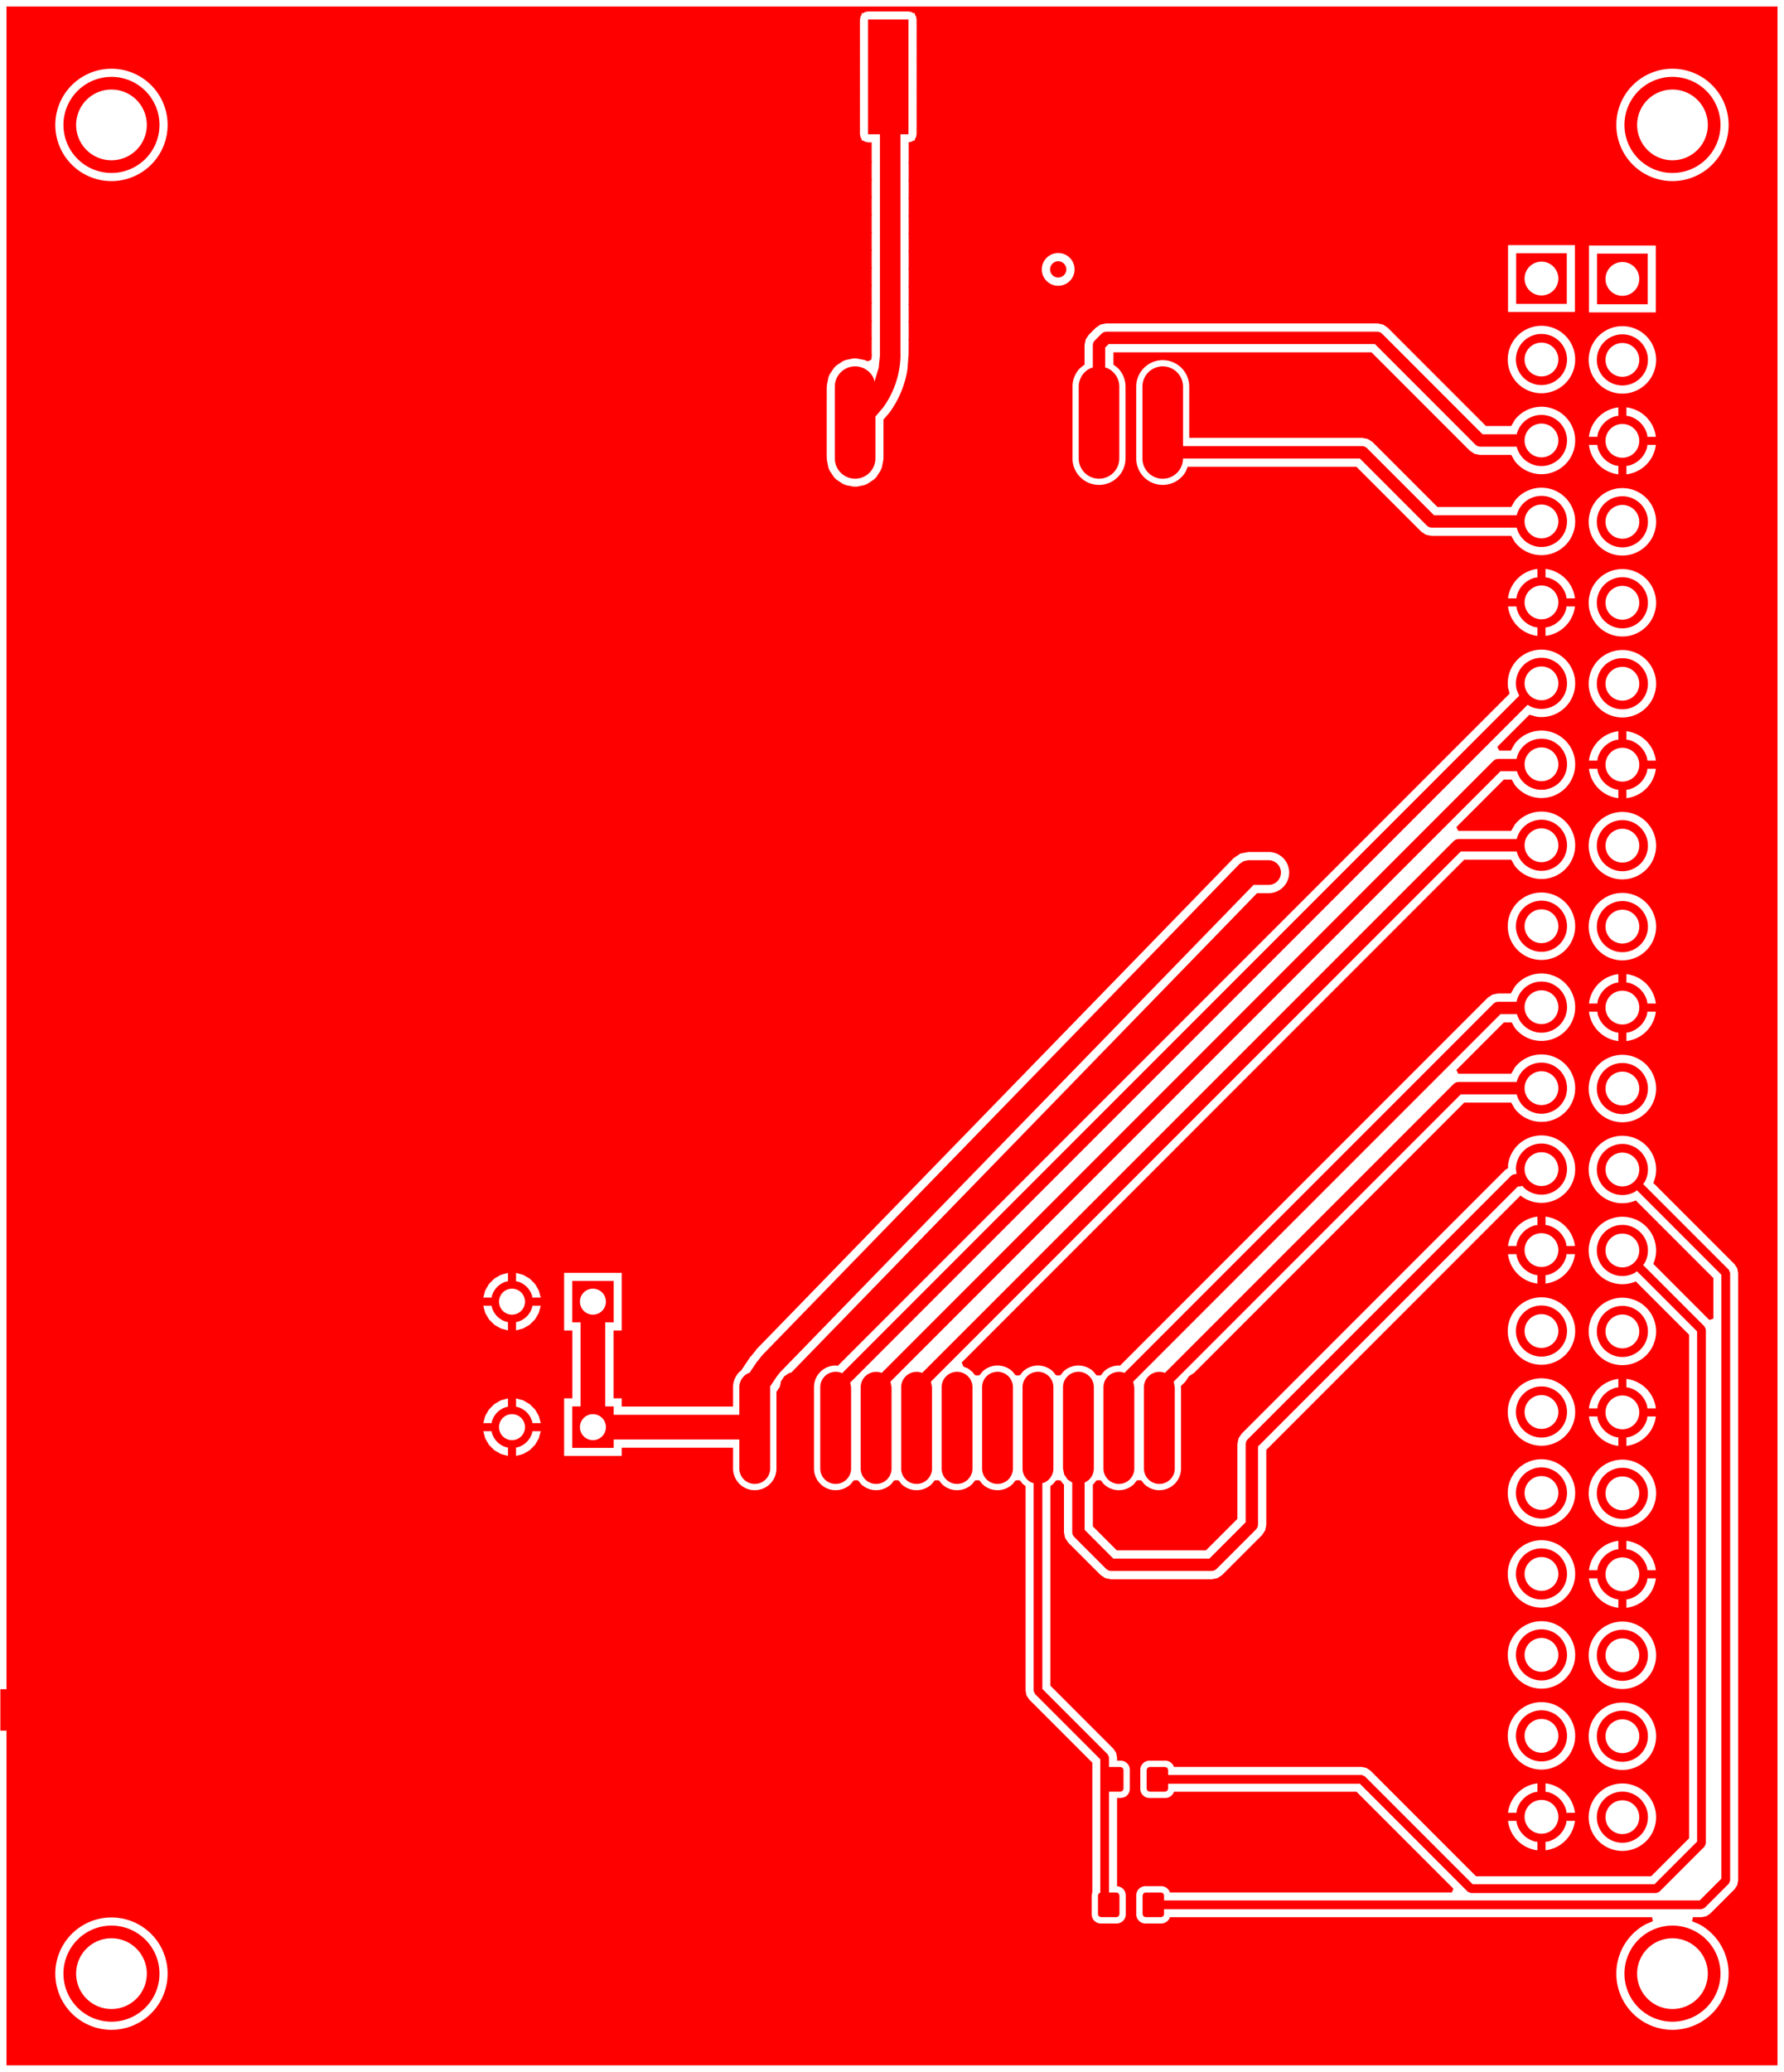 <svg width="56mm" height="65mm" viewBox="0 0 22047244 25590551"  version="1.1" xmlns="http://www.w3.org/2000/svg" xmlns:xlink="http://www.w3.org/1999/xlink">
<desc>
Origin 0 0 Bound 15722441 13637008 22047244 25590551
</desc>
<g fill-rule="evenodd" fill="rgb(255, 0, 0)" stroke="black" stroke-width="1" transform="translate(0, 25590551) scale(1, -1) translate(-15722441, -13637008)">
<path id="N" d="M 21927560.00 18658663.00 L 21809450.00 18658663.00 L 21809450.00 19052363.00 L 21927560.00 19052363.00 L 21927560.00 18658663.00  z"/>
<path id="N" d="M 18159448.00 31753150.00 L 18041338.00 31753150.00 L 18041338.00 32146850.00 L 18159448.00 32146850.00 L 18159448.00 31753150.00  z"/>
<path id="N" d="M 35772433.64 18782268.96 m -315709.31 0 a 315709.31 315709.31 0 1 1 631418.63 0a 315709.31 315709.31 0 1 1 -631418.63 0M 35772441.92 18782281.47 m -208737.53 0 a 208737.53 208737.53 0 1 1 417475.06 0a 208737.53 208737.53 0 1 1 -417475.06 0"/>
<path id="N" d="M 21702756.00 31753150.00 L 21584646.00 31753150.00 L 21584646.00 32146850.00 L 21702756.00 32146850.00 L 21702756.00 31753150.00  z"/>
<path id="N" d="M 18384252.00 18658663.00 L 18266142.00 18658663.00 L 18266142.00 19052363.00 L 18384252.00 19052363.00 L 18384252.00 18658663.00  z"/>
<path id="N" d="M 17765747.00 31753150.00 L 17647637.00 31753150.00 L 17647637.00 32146850.00 L 17765747.00 32146850.00 L 17765747.00 31753150.00  z"/>
<path id="N" d="M 22321261.00 18658663.00 L 22203151.00 18658663.00 L 22203151.00 19052363.00 L 22321261.00 19052363.00 L 22321261.00 18658663.00  z"/>
<path id="N" d="M 35772433.64 30782268.96 m -315709.31 0 a 315709.31 315709.31 0 1 1 631418.63 0a 315709.31 315709.31 0 1 1 -631418.63 0M 35772441.92 30782281.47 m -208737.53 0 a 208737.53 208737.53 0 1 1 417475.06 0a 208737.53 208737.53 0 1 1 -417475.06 0"/>
<path id="N" d="M 21140159.00 18658663.00 L 21022049.00 18658663.00 L 21022049.00 19052363.00 L 21140159.00 19052363.00 L 21140159.00 18658663.00  z"/>
<path id="N" d="M 18946849.00 31753150.00 L 18828739.00 31753150.00 L 18828739.00 32146850.00 L 18946849.00 32146850.00 L 18946849.00 31753150.00  z"/>
<path id="N" d="M 35772433.64 25782268.96 m -315709.31 0 a 315709.31 315709.31 0 1 1 631418.63 0a 315709.31 315709.31 0 1 1 -631418.63 0M 35772441.92 25782281.47 m -208737.53 0 a 208737.53 208737.53 0 1 1 417475.06 0a 208737.53 208737.53 0 1 1 -417475.06 0"/>
<path id="N" d="M 36045839.00 23624437.00 L 36028900.55 23602362.22 L 36788269.00 22842994.00 L 36804120.00 22804725.00 L 36804121.00 16458579.00 L 36788269.00 16420310.00 L 36229690.00 15861731.00 L 36191418.59 15845880.00 L 33900000.00 15845879.00 L 33861730.29 15861732.71 L 32527581.01 17195881.00 L 30158269.00 17195881.00 L 30158269.00 17132895.00 L 30147966.00 17108020.00 L 30123091.00 17097717.00 L 29928091.00 17097717.00 L 29903216.00 17108020.00 L 29892913.00 17132895.00 L 29892913.00 17367107.00 L 29903216.00 17391982.00 L 29928091.00 17402285.00 L 30123091.00 17402285.00 L 30147966.00 17391982.00 L 30158269.00 17367107.00 L 30158269.00 17304121.00 L 32549999.00 17304122.00 L 32588268.00 17288270.00 L 33922417.01 15954120.00 L 36169003.00 15954120.00 L 36695880.00 16480997.00 L 36695880.00 22782307.98 L 35952362.49 23525824.73 L 35930287.00 23508886.00 A 315690.57 315690.57 0 1 0 36045839.00 23624437.00  zM 35772441.92 23782281.47 m -208737.53 0 a 208737.53 208737.53 0 1 1 417475.06 0a 208737.53 208737.53 0 1 1 -417475.06 0"/>
<path id="N" d="M 22883858.00 31753150.00 L 22765748.00 31753150.00 L 22765748.00 32146850.00 L 22883858.00 32146850.00 L 22883858.00 31753150.00  z"/>
<path id="N" d="M 17203150.00 18658663.00 L 17085040.00 18658663.00 L 17085040.00 19052363.00 L 17203150.00 19052363.00 L 17203150.00 18658663.00  z"/>
<path id="N" d="M 34467505.00 28705301.00 L 34466815.40 28710539.00 L 33775376.00 28710539.00 L 27226980.59 22162143.59 L 27240673.00 22093307.00 L 27240673.00 21089371.00 A 190667.29 190667.29 0 0 0 26859329.00 21089371.00 L 26859329.00 22093307.00 A 190667.29 190667.29 0 0 0 27118835.92 22270286.92 L 33689629.00 28841080.00 L 33714437.00 28857656.00 L 33743701.00 28863477.00 L 34466815.40 28863477.00 L 34467505.00 28868715.00 A 315695.14 315695.14 0 1 0 34467505.00 28705301.00  zM 34772441.92 28787005.47 m -208737.53 0 a 208737.53 208737.53 0 1 1 417475.06 0a 208737.53 208737.53 0 1 1 -417475.06 0"/>
<path id="N" d="M 34469168.06 29701286.00 L 34266124.00 29701286.00 L 26726981.59 22162143.59 L 26740674.00 22093307.00 L 26740674.00 21089371.00 A 190667.29 190667.29 0 1 0 26359330.00 21089371.00 L 26359330.00 22093307.00 A 190667.29 190667.29 0 0 0 26618836.92 22270286.92 L 34180377.00 29831827.00 L 34205185.00 29848403.00 L 34234449.00 29854224.00 L 34465597.21 29854224.00 L 34467505.00 29868715.00 A 315695.14 315695.14 0 1 0 34469168.06 29701286.00  zM 34772441.92 29787005.47 m -208737.53 0 a 208737.53 208737.53 0 1 1 417475.06 0a 208737.53 208737.53 0 1 1 -417475.06 0"/>
<path id="N" d="M 37689407.00 13717286.00 L 15802719.00 13717286.00 L 15802719.00 39147281.00 L 37689407.00 39147281.00 L 37689407.00 13717286.00  zM 17100000.00 14850014.21 m -693878.11 0 a 693878.11 693878.11 0 1 1 1387756.22 0a 693878.11 693878.11 0 1 1 -1387756.22 0M 21798469.59 21549999.98 L 21694937.43 21549999.97 L 21718349.00 21462626.00 L 21765205.00 21381469.00 L 21831469.00 21315205.00 L 21912626.00 21268349.00 L 22000000.03 21244937.42 L 22000000.02 21348469.59 L 21983195.00 21350682.00 A 258122.37 258122.37 0 0 0 21800682.00 21533195.00 L 21798469.59 21549999.98  zM 22405062.58 21550000.03 L 22301530.41 21550000.02 L 22299318.00 21533195.00 A 258122.37 258122.37 0 0 0 22116805.00 21350682.00 L 22100000.02 21348469.59 L 22100000.03 21244937.43 L 22187374.00 21268349.00 L 22268531.00 21315205.00 L 22334795.00 21381469.00 L 22381651.00 21462626.00 L 22405062.58 21550000.03  zM 21999999.97 21955062.57 L 21912626.00 21931651.00 L 21831469.00 21884795.00 L 21765205.00 21818531.00 L 21718349.00 21737374.00 L 21694937.42 21649999.97 L 21798469.59 21649999.98 L 21800682.00 21666805.00 A 258122.37 258122.37 0 0 0 21983195.00 21849318.00 L 21999999.98 21851530.41 L 21999999.97 21955062.57  zM 22049998.59 21600001.48 m -160563.52 0 a 160563.52 160563.52 0 1 1 321127.04 0a 160563.52 160563.52 0 1 1 -321127.04 0M 22099999.97 21955062.58 L 22099999.98 21851530.41 L 22116805.00 21849318.00 A 258122.37 258122.37 0 0 0 22299318.00 21666805.00 L 22301530.41 21650000.02 L 22405062.57 21650000.03 L 22381651.00 21737374.00 L 22334795.00 21818531.00 L 22268531.00 21884795.00 L 22187374.00 21931651.00 L 22099999.97 21955062.58  zM 21798469.59 23099999.98 L 21694937.43 23099999.97 L 21718349.00 23012626.00 L 21765205.00 22931469.00 L 21831469.00 22865205.00 L 21912626.00 22818349.00 L 22000000.03 22794937.42 L 22000000.02 22898469.59 L 21983195.00 22900682.00 A 258122.37 258122.37 0 0 0 21800682.00 23083195.00 L 21798469.59 23099999.98  zM 22049998.59 23150001.48 m -160563.52 0 a 160563.52 160563.52 0 1 1 321127.04 0a 160563.52 160563.52 0 1 1 -321127.04 0M 21999999.97 23505062.57 L 21912626.00 23481651.00 L 21831469.00 23434795.00 L 21765205.00 23368531.00 L 21718349.00 23287374.00 L 21694937.42 23199999.97 L 21798469.59 23199999.98 L 21800682.00 23216805.00 A 258122.37 258122.37 0 0 0 21983195.00 23399318.00 L 21999999.98 23401530.41 L 21999999.97 23505062.57  zM 22405062.58 23100000.03 L 22301530.41 23100000.02 L 22299318.00 23083195.00 A 258122.37 258122.37 0 0 0 22116805.00 22900682.00 L 22100000.02 22898469.59 L 22100000.03 22794937.43 L 22187374.00 22818349.00 L 22268531.00 22865205.00 L 22334795.00 22931469.00 L 22381651.00 23012626.00 L 22405062.58 23100000.03  zM 22099999.97 23505062.58 L 22099999.98 23401530.41 L 22116805.00 23399318.00 A 258122.37 258122.37 0 0 0 22299318.00 23216805.00 L 22301530.41 23200000.02 L 22405062.57 23200000.03 L 22381651.00 23287374.00 L 22334795.00 23368531.00 L 22268531.00 23434795.00 L 22187374.00 23481651.00 L 22099999.97 23505062.58  zM 34463330.80 16737007.00 L 34359449.00 16737007.00 L 34359449.00 16732637.00 A 416536.95 416536.95 0 0 1 34718070.00 16374016.00 L 34722440.00 16374016.00 L 34722440.00 16477897.80 L 34690734.00 16482072.00 A 315709.31 315709.31 0 0 0 34467505.00 16705301.00 L 34463330.80 16737007.00  zM 34772441.92 16787005.47 m -208737.53 0 a 208737.53 208737.53 0 1 1 417475.06 0a 208737.53 208737.53 0 1 1 -417475.06 0M 34722440.00 17200000.00 L 34718070.00 17200000.00 A 416536.95 416536.95 0 0 1 34359449.00 16841379.00 L 34359449.00 16837007.00 L 34463330.54 16837007.00 L 34467505.00 16868715.00 A 315695.14 315695.14 0 0 0 34690734.00 17091944.00 L 34722440.00 17096118.20 L 34722440.00 17200000.00  zM 34772441.00 17786997.08 m -416566.46 0 a 416566.46 416566.46 0 1 1 833132.93 0a 416566.46 416566.46 0 1 1 -833132.93 0M 34772441.00 18786997.08 m -416566.46 0 a 416566.46 416566.46 0 1 1 833132.93 0a 416566.46 416566.46 0 1 1 -833132.93 0M 35931850.00 24397436.00 L 35937651.48 24400785.52 L 36897061.00 23441376.00 L 36897061.00 22942423.07 L 36890789.11 22937660.26 L 36847060.59 22923952.41 L 36153939.48 23617073.52 L 36157289.00 23622875.00 A 416566.46 416566.46 0 1 1 35931850.00 23397436.00 L 35937651.48 23400785.52 L 36597061.00 22741376.00 L 36597061.00 16521928.00 L 36128072.00 16052939.00 L 33963349.00 16052939.00 L 32658143.00 17358145.00 L 32608526.00 17391298.00 L 32549999.00 17402940.00 L 30229382.04 17402940.00 L 30227876.00 17410511.00 A 113421.08 113421.08 0 0 1 30123091.00 17480526.00 L 29928091.00 17480526.00 A 113419.34 113419.34 0 0 1 29814672.00 17367107.00 L 29814672.00 17132895.00 A 113419.34 113419.34 0 0 1 29928091.00 17019476.00 L 30123091.00 17019476.00 A 113419.34 113419.34 0 0 1 30227876.00 17089491.00 L 30229382.04 17097062.00 L 32486650.00 17097062.00 L 33684577.60 15899134.40 L 33665443.25 15852940.00 L 30179382.04 15852940.00 L 30177876.00 15860511.00 A 113421.08 113421.08 0 0 1 30073091.00 15930526.00 L 29878091.00 15930526.00 A 113419.34 113419.34 0 0 1 29764672.00 15817107.00 L 29764672.00 15582895.00 A 113419.34 113419.34 0 0 1 29878091.00 15469476.00 L 30073091.00 15469476.00 A 113419.34 113419.34 0 0 1 30177876.00 15539491.00 L 30179382.04 15547062.00 L 36139043.37 15547062.00 L 36148989.03 15497061.75 L 36064241.00 15461958.00 A 693886.55 693886.55 0 1 1 36718437.00 15461958.00 L 36633688.97 15497061.75 L 36643634.63 15547062.00 L 36750001.00 15547062.00 L 36808528.00 15558704.00 L 36858145.00 15591857.00 L 37158144.00 15891856.00 L 37191297.00 15941473.00 L 37202939.00 16000000.00 L 37202939.00 23504725.00 L 37191297.00 23563252.00 L 37158144.00 23612869.00 L 36153939.48 24617073.52 L 36157289.00 24622875.00 A 416566.46 416566.46 0 1 1 35931850.00 24397436.00  zM 34772441.00 21786997.08 m -416566.46 0 a 416566.46 416566.46 0 1 1 833132.93 0a 416566.46 416566.46 0 1 1 -833132.93 0M 34772441.00 22786997.08 m -416566.46 0 a 416566.46 416566.46 0 1 1 833132.93 0a 416566.46 416566.46 0 1 1 -833132.93 0M 34359449.00 30732637.00 L 34378872.88 30660143.91 L 26076577.52 22357849.50 L 26050003.00 22361348.00 A 268033.96 268033.96 0 0 1 25781962.00 22093307.00 L 25781962.00 21089371.00 A 268033.96 268033.96 0 0 1 26239537.00 20899837.00 L 26270195.82 20939792.94 L 26282098.48 20943676.68 L 26317906.52 20943676.68 L 26329809.18 20939792.94 L 26360468.00 20899837.00 A 268067.42 268067.42 0 0 1 26739536.00 20899837.00 L 26770194.82 20939792.94 L 26782097.48 20943676.68 L 26817905.52 20943676.68 L 26829808.18 20939792.94 L 26860467.00 20899837.00 A 268053.24 268053.24 0 0 1 27239535.00 20899837.00 L 27270193.82 20939792.94 L 27282096.48 20943676.68 L 27317904.52 20943676.68 L 27329807.18 20939792.94 L 27360466.00 20899837.00 A 268067.42 268067.42 0 0 1 27739534.00 20899837.00 L 27770192.82 20939792.94 L 27782095.48 20943676.68 L 27817903.52 20943676.68 L 27829806.18 20939792.94 L 27860465.00 20899837.00 A 268053.24 268053.24 0 0 1 28239533.00 20899837.00 L 28270191.82 20939792.94 L 28282094.48 20943676.68 L 28317902.52 20943676.68 L 28329805.18 20939792.94 L 28360464.00 20899837.00 L 28397059.00 20871757.59 L 28397059.00 18344019.00 L 28408701.00 18285492.00 L 28441854.00 18235875.00 L 29221470.00 17456259.00 L 29221470.00 15857223.28 L 29213490.00 15817107.00 L 29213490.00 15582895.00 A 113419.34 113419.34 0 0 1 29326909.00 15469476.00 L 29521909.00 15469476.00 A 113419.34 113419.34 0 0 1 29635328.00 15582895.00 L 29635328.00 15817107.00 A 113419.34 113419.34 0 0 1 29527348.00 15929444.06 L 29527348.00 17019476.00 L 29571909.00 17019476.00 L 29615313.00 17028110.00 A 113421.08 113421.08 0 0 1 29685328.00 17132895.00 L 29685328.00 17367107.00 A 113419.34 113419.34 0 0 1 29571909.00 17480526.00 L 29527348.00 17480526.00 L 29527348.00 17519608.00 L 29515706.00 17578135.00 L 29482553.00 17627752.00 L 28702937.00 18407368.00 L 28702937.00 20871757.59 L 28739532.00 20899837.00 L 28770190.82 20939792.94 L 28782093.48 20943676.68 L 28817901.52 20943676.68 L 28829804.18 20939792.94 L 28860463.00 20899837.00 L 28871569.00 20891315.19 L 28871569.00 20300004.00 L 28885151.00 20231722.00 L 28923829.00 20173836.00 L 29323833.00 19773832.00 L 29381719.00 19735154.00 L 29450001.00 19721572.00 L 30700000.00 19721572.00 L 30768282.00 19735154.00 L 30826168.00 19773832.00 L 31319278.00 20266942.00 L 31357956.00 20324828.00 L 31371538.00 20393115.03 L 31371538.00 21319202.00 L 34513863.00 24461527.00 L 34518858.00 24456532.00 A 416536.95 416536.95 0 1 1 34359449.00 24841379.00 L 34359449.00 24799736.45 L 34323139.00 24775475.00 L 31066942.00 21519278.00 L 31028264.00 21461392.00 L 31014682.00 21393110.00 L 31014682.00 20467018.00 L 30626092.00 20078428.00 L 29523909.00 20078428.00 L 29228425.00 20373912.00 L 29228425.00 20891315.19 L 29239531.00 20899837.00 L 29270189.82 20939792.94 L 29282092.48 20943676.68 L 29317900.52 20943676.68 L 29329803.18 20939792.94 L 29360462.00 20899837.00 A 268067.42 268067.42 0 0 1 29739530.00 20899837.00 L 29770188.82 20939792.94 L 29782091.48 20943676.68 L 29817899.52 20943676.68 L 29829802.18 20939792.94 L 29860461.00 20899837.00 A 268053.24 268053.24 0 0 1 30318036.00 21089371.00 L 30318036.00 22093307.00 L 30316208.86 22107185.90 L 30373473.24 22164450.30 L 30415169.00 22228132.00 L 30478850.67 22269827.75 L 33817602.01 25608580.00 L 34398573.75 25608580.00 L 34441965.00 25533425.00 A 416564.38 416564.38 0 1 1 34441965.00 26040591.00 L 34398573.75 25965436.00 L 33745171.22 25965436.00 L 33742095.93 25968697.72 L 33720908.16 26011884.16 L 34308357.00 26599333.00 L 34403912.57 26599333.00 L 34441965.00 26533425.00 A 416564.38 416564.38 0 1 1 34441965.00 27040591.00 L 34393234.93 26956189.00 L 34234449.00 26956190.00 L 34166167.00 26942607.00 L 34108281.00 26903929.00 L 29563873.10 22359521.10 L 29549996.00 22361348.00 A 268026.63 268026.63 0 0 1 29360462.00 22282841.00 L 29329803.18 22242885.06 L 29317900.52 22239001.32 L 29282092.48 22239001.32 L 29270189.82 22242885.06 L 29239531.00 22282841.00 A 268053.24 268053.24 0 0 1 28860463.00 22282841.00 L 28829804.18 22242885.06 L 28817901.52 22239001.32 L 28782093.48 22239001.32 L 28770190.82 22242885.06 L 28739532.00 22282841.00 A 268067.42 268067.42 0 0 1 28360464.00 22282841.00 L 28329805.18 22242885.06 L 28317902.52 22239001.32 L 28282094.48 22239001.32 L 28270191.82 22242885.06 L 28239533.00 22282841.00 A 268053.24 268053.24 0 0 1 27860465.00 22282841.00 L 27829806.18 22242885.06 L 27817903.52 22239001.32 L 27782095.48 22239001.32 L 27770192.82 22242885.06 L 27739534.00 22282841.00 L 27684020.00 22325437.00 L 27628270.27 22348529.94 L 27607438.46 22398409.52 L 33817608.01 28608580.00 L 34398573.75 28608580.00 L 34441965.00 28533425.00 A 416564.38 416564.38 0 1 1 34441965.00 29040591.00 L 34398573.75 28965436.00 L 33745177.22 28965436.00 L 33742100.08 28968700.34 L 33720913.10 29011883.10 L 34308357.00 29599327.00 L 34403916.03 29599327.00 L 34441965.00 29533425.00 A 416564.38 416564.38 0 1 1 34441965.00 30040591.00 L 34393231.47 29956183.00 L 34250293.34 29956183.00 L 34228936.89 29997352.45 L 34227970.25 30004571.18 L 34622911.82 30399512.79 L 34718070.00 30374016.00 A 416566.46 416566.46 0 1 1 34359449.00 30732637.00  zM 34463330.80 23737007.00 L 34359449.00 23737007.00 L 34359449.00 23732637.00 A 416536.95 416536.95 0 0 1 34718070.00 23374016.00 L 34722440.00 23374016.00 L 34722440.00 23477897.80 L 34690734.00 23482072.00 A 315709.31 315709.31 0 0 0 34467505.00 23705301.00 L 34463330.80 23737007.00  zM 35185433.00 16737007.00 L 35081551.20 16737007.00 L 35077377.00 16705301.00 A 315695.14 315695.14 0 0 0 34854148.00 16482072.00 L 34822440.00 16477897.54 L 34822440.00 16374016.00 L 34826812.00 16374016.00 A 416536.95 416536.95 0 0 1 35185433.00 16732637.00 L 35185433.00 16737007.00  zM 34826812.00 17200000.00 L 34822440.00 17200000.00 L 34822440.00 17096118.46 L 34854148.00 17091944.00 A 315709.31 315709.31 0 0 0 35077377.00 16868715.00 L 35081551.46 16837007.00 L 35185433.00 16837007.00 L 35185433.00 16841379.00 A 416536.95 416536.95 0 0 1 34826812.00 17200000.00  zM 35772441.00 16782273.08 m -416566.46 0 a 416566.46 416566.46 0 1 1 833132.93 0a 416566.46 416566.46 0 1 1 -833132.93 0M 35772441.00 17782273.08 m -416566.46 0 a 416566.46 416566.46 0 1 1 833132.93 0a 416566.46 416566.46 0 1 1 -833132.93 0M 35772441.00 18782273.08 m -416566.46 0 a 416566.46 416566.46 0 1 1 833132.93 0a 416566.46 416566.46 0 1 1 -833132.93 0M 34772441.00 19786997.08 m -416566.46 0 a 416566.46 416566.46 0 1 1 833132.93 0a 416566.46 416566.46 0 1 1 -833132.93 0M 35722440.00 20195276.00 L 35718070.00 20195276.00 A 416536.95 416536.95 0 0 1 35359449.00 19836655.00 L 35359449.00 19832283.00 L 35463330.54 19832283.00 L 35467505.00 19863991.00 A 315695.14 315695.14 0 0 0 35690734.00 20087220.00 L 35722440.00 20091394.20 L 35722440.00 20195276.00  zM 35463330.80 19732283.00 L 35359449.00 19732283.00 L 35359449.00 19727913.00 A 416536.95 416536.95 0 0 1 35718070.00 19369292.00 L 35722440.00 19369292.00 L 35722440.00 19473173.80 L 35690734.00 19477348.00 A 315709.31 315709.31 0 0 0 35467505.00 19700577.00 L 35463330.80 19732283.00  zM 35772441.92 19782281.47 m -208737.53 0 a 208737.53 208737.53 0 1 1 417475.06 0a 208737.53 208737.53 0 1 1 -417475.06 0M 36185433.00 19732283.00 L 36081551.20 19732283.00 L 36077377.00 19700577.00 A 315695.14 315695.14 0 0 0 35854148.00 19477348.00 L 35822440.00 19473173.54 L 35822440.00 19369292.00 L 35826812.00 19369292.00 A 416536.95 416536.95 0 0 1 36185433.00 19727913.00 L 36185433.00 19732283.00  zM 34772441.00 20786997.08 m -416566.46 0 a 416566.46 416566.46 0 1 1 833132.93 0a 416566.46 416566.46 0 1 1 -833132.93 0M 35772441.00 20782273.08 m -416566.46 0 a 416566.46 416566.46 0 1 1 833132.93 0a 416566.46 416566.46 0 1 1 -833132.93 0M 35826812.00 20195276.00 L 35822440.00 20195276.00 L 35822440.00 20091394.46 L 35854148.00 20087220.00 A 315709.31 315709.31 0 0 0 36077377.00 19863991.00 L 36081551.46 19832283.00 L 36185433.00 19832283.00 L 36185433.00 19836655.00 A 416536.95 416536.95 0 0 1 35826812.00 20195276.00  zM 35463330.80 21732283.00 L 35359449.00 21732283.00 L 35359449.00 21727913.00 A 416536.95 416536.95 0 0 1 35718070.00 21369292.00 L 35722440.00 21369292.00 L 35722440.00 21473173.80 L 35690734.00 21477348.00 A 315709.31 315709.31 0 0 0 35467505.00 21700577.00 L 35463330.80 21732283.00  zM 36185433.00 21732283.00 L 36081551.20 21732283.00 L 36077377.00 21700577.00 A 315695.14 315695.14 0 0 0 35854148.00 21477348.00 L 35822440.00 21473173.54 L 35822440.00 21369292.00 L 35826812.00 21369292.00 A 416536.95 416536.95 0 0 1 36185433.00 21727913.00 L 36185433.00 21732283.00  zM 35722440.00 22195276.00 L 35718070.00 22195276.00 A 416536.95 416536.95 0 0 1 35359449.00 21836655.00 L 35359449.00 21832283.00 L 35463330.54 21832283.00 L 35467505.00 21863991.00 A 315695.14 315695.14 0 0 0 35690734.00 22087220.00 L 35722440.00 22091394.20 L 35722440.00 22195276.00  zM 35772441.92 21782281.47 m -208737.53 0 a 208737.53 208737.53 0 1 1 417475.06 0a 208737.53 208737.53 0 1 1 -417475.06 0M 35826812.00 22195276.00 L 35822440.00 22195276.00 L 35822440.00 22091394.46 L 35854148.00 22087220.00 A 315709.31 315709.31 0 0 0 36077377.00 21863991.00 L 36081551.46 21832283.00 L 36185433.00 21832283.00 L 36185433.00 21836655.00 A 416536.95 416536.95 0 0 1 35826812.00 22195276.00  zM 35772441.00 22782273.08 m -416566.46 0 a 416566.46 416566.46 0 1 1 833132.93 0a 416566.46 416566.46 0 1 1 -833132.93 0M 35185433.00 23737007.00 L 35081551.20 23737007.00 L 35077377.00 23705301.00 A 315695.14 315695.14 0 0 0 34854148.00 23482072.00 L 34822440.00 23477897.54 L 34822440.00 23374016.00 L 34826812.00 23374016.00 A 416536.95 416536.95 0 0 1 35185433.00 23732637.00 L 35185433.00 23737007.00  zM 31400000.00 28704496.00 L 31150000.00 28704496.00 L 31052609.00 28685124.00 L 30970044.00 28629956.00 L 25070155.00 22560690.00 L 25058170.07 22542191.74 L 25006039.43 22478670.68 L 24993550.00 22466215.00 L 24881449.48 22298938.12 L 24860471.00 22282841.00 A 268053.24 268053.24 0 0 1 24781964.00 22093307.00 L 24781964.00 21854496.00 L 23405905.00 21854496.00 L 23405905.00 21955905.00 L 23304496.00 21955905.00 L 23304496.00 22794095.00 L 23405905.00 22794095.00 L 23405905.00 23505905.00 L 22694095.00 23505905.00 L 22694095.00 22794095.00 L 22795504.00 22794095.00 L 22795504.00 21955905.00 L 22694095.00 21955905.00 L 22694095.00 21244095.00 L 23405905.00 21244095.00 L 23405905.00 21345504.00 L 24781964.00 21345504.00 L 24781964.00 21089371.00 A 268033.96 268033.96 0 0 1 25318046.00 21089371.00 L 25318046.00 22036130.55 L 25360585.33 22099607.92 L 25373846.00 22166274.00 L 25415179.00 22228132.00 L 25477037.00 22269465.00 L 25501671.17 22274365.03 L 31257532.25 28195504.00 L 31400000.00 28195504.00 A 254495.31 254495.31 0 0 1 31400000.00 28704496.00  zM 26950000.00 39086534.00 L 26450000.00 39086534.00 L 26411762.00 39078928.00 L 26391447.37 39065354.00 L 26371260.00 39065354.00 L 26371260.00 39045166.63 L 26357686.00 39024852.00 L 26350080.00 38986614.00 L 26350080.00 38950699.75 L 26351750.00 38946668.00 L 26350080.00 38942636.25 L 26350080.00 38732589.75 L 26351750.00 38728558.00 L 26350080.00 38724526.25 L 26350080.00 38514479.75 L 26351750.00 38510448.00 L 26350080.00 38506416.25 L 26350080.00 38296369.75 L 26351750.00 38292338.00 L 26350080.00 38288306.25 L 26350080.00 38078259.75 L 26351750.00 38074228.00 L 26350080.00 38070196.25 L 26350080.00 37860149.75 L 26351750.00 37856118.00 L 26350080.00 37852086.25 L 26350080.00 37642039.75 L 26351750.00 37638008.00 L 26350080.00 37633976.25 L 26350080.00 37569292.00 L 26357686.00 37531054.00 L 26371260.00 37510739.37 L 26371260.00 37495930.69 L 26384245.33 37490552.00 L 26391447.37 37490552.00 L 26403193.29 37482703.51 L 26410949.00 37479491.00 L 26412010.38 37476928.59 L 26450000.00 37469372.00 L 26494974.00 37469372.00 L 26494974.00 37236341.34 L 26498683.00 37227387.00 L 26494974.00 37218432.66 L 26494974.00 37018231.34 L 26498683.00 37009277.00 L 26494974.00 37000322.66 L 26494974.00 36800121.34 L 26498683.00 36791167.00 L 26494974.00 36782212.66 L 26494974.00 36582011.34 L 26498683.00 36573057.00 L 26494974.00 36564102.66 L 26494974.00 36363901.34 L 26498683.00 36354947.00 L 26494974.00 36345992.66 L 26494974.00 36145791.34 L 26498683.00 36136837.00 L 26494974.00 36127882.66 L 26494974.00 35927681.34 L 26498683.00 35918727.00 L 26494974.00 35909772.66 L 26494974.00 35709571.34 L 26498683.00 35700617.00 L 26494974.00 35691662.66 L 26494974.00 35491461.34 L 26498683.00 35482507.00 L 26494974.00 35473552.66 L 26494974.00 35273351.34 L 26498683.00 35264397.00 L 26494974.00 35255442.66 L 26494974.00 35055241.34 L 26498683.00 35046287.00 L 26494974.00 35037332.66 L 26494974.00 34856347.00 L 26497062.10 34845849.49 L 26491070.57 34785015.32 L 26454478.71 34767708.61 L 26442343.28 34766509.65 L 26405654.00 34781362.00 L 26318871.00 34797592.00 L 26314079.26 34799576.80 L 26270657.00 34800459.00 L 26174649.00 34781362.00 L 26138625.99 34766439.99 L 26057237.00 34712058.00 L 26029669.00 34684490.00 L 25975283.00 34603097.00 L 25960364.00 34567078.00 L 25941267.00 34471068.00 L 25943145.00 34462276.00 L 25939933.19 34454522.00 L 25939347.00 34248207.75 L 25941017.00 34244176.00 L 25939347.00 34240144.25 L 25939347.00 34030097.75 L 25941017.00 34026066.00 L 25939347.00 34022034.25 L 25939347.00 33811987.75 L 25941017.00 33807956.00 L 25939347.00 33803924.25 L 25939347.00 33593877.75 L 25941017.00 33589846.00 L 25939347.00 33585814.25 L 25941267.00 33546256.00 L 25960364.00 33450247.00 L 25975286.01 33414223.99 L 26029668.00 33332835.00 L 26057236.00 33305267.00 L 26138629.00 33250881.00 L 26174648.00 33235962.00 L 26270656.08 33216865.38 L 26276951.62 33216865.32 L 26283870.00 33219731.00 L 26290788.70 33216865.19 L 26309645.00 33216865.00 L 26405653.00 33235962.00 L 26441676.01 33250884.01 L 26523065.00 33305266.00 L 26550633.00 33332834.00 L 26602007.92 33409722.09 L 26619938.00 33450246.00 L 26639035.00 33546256.00 L 26640955.00 33573609.25 L 26639285.00 33577641.00 L 26640955.00 33581672.75 L 26640955.00 33791719.25 L 26639285.00 33795751.00 L 26640955.00 33799782.75 L 26640955.00 34009829.25 L 26639285.00 34013861.00 L 26640955.00 34017892.75 L 26640955.00 34045335.77 L 26717128.00 34134523.00 A 1227986.37 1227986.37 0 0 1 26936544.00 34664239.00 L 26948175.84 34812037.76 L 26946866.00 34815200.00 L 26948790.33 34819845.76 L 26951265.61 34851297.66 L 26952270.00 35024348.66 L 26948561.00 35033303.00 L 26952270.00 35042257.34 L 26952270.00 35242458.66 L 26948561.00 35251413.00 L 26952270.00 35260367.34 L 26952270.00 35460568.66 L 26948561.00 35469523.00 L 26952270.00 35478477.34 L 26952270.00 35678678.66 L 26948561.00 35687633.00 L 26952270.00 35696587.34 L 26952270.00 35896788.66 L 26948561.00 35905743.00 L 26952270.00 35914697.34 L 26952270.00 36114898.66 L 26948561.00 36123853.00 L 26952270.00 36132807.34 L 26952270.00 36333008.66 L 26948561.00 36341963.00 L 26952270.00 36350917.34 L 26952270.00 36551118.66 L 26948561.00 36560073.00 L 26952270.00 36569027.34 L 26952270.00 36769228.66 L 26948561.00 36778183.00 L 26952270.00 36787137.34 L 26952270.00 36987338.66 L 26948561.00 36996293.00 L 26952270.00 37005247.34 L 26952270.00 37205448.66 L 26948561.00 37214403.00 L 26952270.00 37223357.34 L 26952270.00 37469823.53 L 26985276.00 37476969.00 L 26993033.33 37480182.18 L 27008552.63 37490552.00 L 27018068.33 37490552.00 L 27028740.00 37494972.34 L 27028740.00 37510739.37 L 27042314.00 37531054.00 L 27049920.00 37569292.00 L 27049920.00 37629970.25 L 27048250.00 37634002.00 L 27049920.00 37638033.75 L 27049920.00 37848080.25 L 27048250.00 37852112.00 L 27049920.00 37856143.75 L 27049920.00 38066190.25 L 27048250.00 38070222.00 L 27049920.00 38074253.75 L 27049920.00 38284300.25 L 27048250.00 38288332.00 L 27049920.00 38292363.75 L 27049920.00 38502410.25 L 27048250.00 38506442.00 L 27049920.00 38510473.75 L 27049920.00 38720520.25 L 27048250.00 38724552.00 L 27049920.00 38728583.75 L 27049920.00 38938630.25 L 27048250.00 38942662.00 L 27049920.00 38946693.75 L 27049920.00 38986614.00 L 27042314.00 39024852.00 L 27028740.00 39045166.63 L 27028740.00 39065354.00 L 27008552.63 39065354.00 L 26988238.00 39078928.00 L 26950000.00 39086534.00  zM 17100000.00 37684660.21 m -693878.11 0 a 693878.11 693878.11 0 1 1 1387756.22 0a 693878.11 693878.11 0 1 1 -1387756.22 0M 28800000.00 35900002.06 m -202310.31 0 a 202310.31 202310.31 0 1 1 404620.63 0a 202310.31 202310.31 0 1 1 -404620.63 0M 32745669.00 35232759.00 L 29392199.00 35232759.00 L 29323917.00 35219177.00 L 29266031.00 35180499.00 L 29178163.00 35092631.00 L 29139485.00 35034745.00 L 29125903.00 34966463.00 L 29125903.00 34724067.71 L 29072679.00 34683227.00 A 327599.99 327599.99 0 0 1 28976725.00 34451575.00 L 28976725.00 33565749.00 A 327604.72 327604.72 0 0 1 29631937.00 33565749.00 L 29631937.00 34451575.00 A 327604.72 327604.72 0 0 1 29535983.00 34683227.00 L 29482759.00 34724067.71 L 29482759.00 34875903.00 L 32671761.04 34875903.00 L 33886824.00 33660840.00 L 33944711.00 33622162.00 L 34012992.00 33608580.00 L 34398573.75 33608580.00 L 34441965.00 33533425.00 A 416564.38 416564.38 0 1 1 34441965.00 34040591.00 L 34398573.75 33965436.00 L 34086899.04 33965436.00 L 32871837.00 35180499.00 L 32813951.00 35219177.00 L 32745669.00 35232759.00  zM 29764126.00 34451575.00 L 29764126.00 33565749.00 A 327604.72 327604.72 0 0 1 30375447.00 33401946.00 L 30400454.85 33462320.00 L 32485344.06 33462320.00 L 33286824.00 32660840.00 L 33344710.00 32622162.00 L 33412997.03 32608580.00 L 34398573.75 32608580.00 L 34441965.00 32533425.00 A 416564.38 416564.38 0 1 1 34441965.00 33040591.00 L 34398573.75 32965436.00 L 33486899.06 32965436.00 L 32685420.00 33766916.00 L 32627534.00 33805594.00 L 32559252.00 33819176.00 L 30419338.00 33819176.00 L 30419338.00 34451575.00 A 327604.72 327604.72 0 0 1 29764126.00 34451575.00  zM 34722440.00 24200000.00 L 34718070.00 24200000.00 A 416536.95 416536.95 0 0 1 34359449.00 23841379.00 L 34359449.00 23837007.00 L 34463330.54 23837007.00 L 34467505.00 23868715.00 A 315695.14 315695.14 0 0 0 34690734.00 24091944.00 L 34722440.00 24096118.20 L 34722440.00 24200000.00  zM 34772441.92 23787005.47 m -208737.53 0 a 208737.53 208737.53 0 1 1 417475.06 0a 208737.53 208737.53 0 1 1 -417475.06 0M 34463330.80 31737007.00 L 34359449.00 31737007.00 L 34359449.00 31732637.00 A 416536.95 416536.95 0 0 1 34718070.00 31374016.00 L 34722440.00 31374016.00 L 34722440.00 31477897.80 L 34690734.00 31482072.00 A 315709.31 315709.31 0 0 0 34467505.00 31705301.00 L 34463330.80 31737007.00  zM 34722440.00 32200000.00 L 34718070.00 32200000.00 A 416536.95 416536.95 0 0 1 34359449.00 31841379.00 L 34359449.00 31837007.00 L 34463330.54 31837007.00 L 34467505.00 31868715.00 A 315695.14 315695.14 0 0 0 34690734.00 32091944.00 L 34722440.00 32096118.20 L 34722440.00 32200000.00  zM 34772441.00 34786997.08 m -416566.46 0 a 416566.46 416566.46 0 1 1 833132.93 0a 416566.46 416566.46 0 1 1 -833132.93 0M 34826812.00 24200000.00 L 34822440.00 24200000.00 L 34822440.00 24096118.46 L 34854148.00 24091944.00 A 315709.31 315709.31 0 0 0 35077377.00 23868715.00 L 35081551.46 23837007.00 L 35185433.00 23837007.00 L 35185433.00 23841379.00 A 416536.95 416536.95 0 0 1 34826812.00 24200000.00  zM 35722440.00 27195276.00 L 35718070.00 27195276.00 A 416536.95 416536.95 0 0 1 35359449.00 26836655.00 L 35359449.00 26832283.00 L 35463330.54 26832283.00 L 35467505.00 26863991.00 A 315695.14 315695.14 0 0 0 35690734.00 27087220.00 L 35722440.00 27091394.20 L 35722440.00 27195276.00  zM 34772441.00 27786997.08 m -416566.46 0 a 416566.46 416566.46 0 1 1 833132.93 0a 416566.46 416566.46 0 1 1 -833132.93 0M 35463330.80 29732283.00 L 35359449.00 29732283.00 L 35359449.00 29727913.00 A 416536.95 416536.95 0 0 1 35718070.00 29369292.00 L 35722440.00 29369292.00 L 35722440.00 29473173.80 L 35690734.00 29477348.00 A 315709.31 315709.31 0 0 0 35467505.00 29700577.00 L 35463330.80 29732283.00  zM 35722440.00 30195276.00 L 35718070.00 30195276.00 A 416536.95 416536.95 0 0 1 35359449.00 29836655.00 L 35359449.00 29832283.00 L 35463330.54 29832283.00 L 35467505.00 29863991.00 A 315695.14 315695.14 0 0 0 35690734.00 30087220.00 L 35722440.00 30091394.20 L 35722440.00 30195276.00  zM 34772441.92 31787005.47 m -208737.53 0 a 208737.53 208737.53 0 1 1 417475.06 0a 208737.53 208737.53 0 1 1 -417475.06 0M 35185433.00 31737007.00 L 35081551.20 31737007.00 L 35077377.00 31705301.00 A 315695.14 315695.14 0 0 0 34854148.00 31482072.00 L 34822440.00 31477897.54 L 34822440.00 31374016.00 L 34826812.00 31374016.00 A 416536.95 416536.95 0 0 1 35185433.00 31732637.00 L 35185433.00 31737007.00  zM 34826812.00 32200000.00 L 34822440.00 32200000.00 L 34822440.00 32096118.46 L 34854148.00 32091944.00 A 315709.31 315709.31 0 0 0 35077377.00 31868715.00 L 35081551.46 31837007.00 L 35185433.00 31837007.00 L 35185433.00 31841379.00 A 416536.95 416536.95 0 0 1 34826812.00 32200000.00  zM 35722440.00 34195276.00 L 35718070.00 34195276.00 A 416536.95 416536.95 0 0 1 35359449.00 33836655.00 L 35359449.00 33832283.00 L 35463330.54 33832283.00 L 35467505.00 33863991.00 A 315695.14 315695.14 0 0 0 35690734.00 34087220.00 L 35722440.00 34091394.20 L 35722440.00 34195276.00  zM 35185433.00 36200000.00 L 34359449.00 36200000.00 L 34359449.00 35374016.00 L 35185433.00 35374016.00 L 35185433.00 36200000.00  zM 35772441.00 25782273.08 m -416566.46 0 a 416566.46 416566.46 0 1 1 833132.93 0a 416566.46 416566.46 0 1 1 -833132.93 0M 35463330.80 26732283.00 L 35359449.00 26732283.00 L 35359449.00 26727913.00 A 416536.95 416536.95 0 0 1 35718070.00 26369292.00 L 35722440.00 26369292.00 L 35722440.00 26473173.80 L 35690734.00 26477348.00 A 315709.31 315709.31 0 0 0 35467505.00 26700577.00 L 35463330.80 26732283.00  zM 36185433.00 26732283.00 L 36081551.20 26732283.00 L 36077377.00 26700577.00 A 315695.14 315695.14 0 0 0 35854148.00 26477348.00 L 35822440.00 26473173.54 L 35822440.00 26369292.00 L 35826812.00 26369292.00 A 416536.95 416536.95 0 0 1 36185433.00 26727913.00 L 36185433.00 26732283.00  zM 35772441.92 26782281.47 m -208737.53 0 a 208737.53 208737.53 0 1 1 417475.06 0a 208737.53 208737.53 0 1 1 -417475.06 0M 35826812.00 27195276.00 L 35822440.00 27195276.00 L 35822440.00 27091394.46 L 35854148.00 27087220.00 A 315709.31 315709.31 0 0 0 36077377.00 26863991.00 L 36081551.46 26832283.00 L 36185433.00 26832283.00 L 36185433.00 26836655.00 A 416536.95 416536.95 0 0 1 35826812.00 27195276.00  zM 35772441.00 27782273.08 m -416566.46 0 a 416566.46 416566.46 0 1 1 833132.93 0a 416566.46 416566.46 0 1 1 -833132.93 0M 35772441.00 28782273.08 m -416566.46 0 a 416566.46 416566.46 0 1 1 833132.93 0a 416566.46 416566.46 0 1 1 -833132.93 0M 36185433.00 29732283.00 L 36081551.20 29732283.00 L 36077377.00 29700577.00 A 315695.14 315695.14 0 0 0 35854148.00 29477348.00 L 35822440.00 29473173.54 L 35822440.00 29369292.00 L 35826812.00 29369292.00 A 416536.95 416536.95 0 0 1 36185433.00 29727913.00 L 36185433.00 29732283.00  zM 35772441.92 29782281.47 m -208737.53 0 a 208737.53 208737.53 0 1 1 417475.06 0a 208737.53 208737.53 0 1 1 -417475.06 0M 35826812.00 30195276.00 L 35822440.00 30195276.00 L 35822440.00 30091394.46 L 35854148.00 30087220.00 A 315709.31 315709.31 0 0 0 36077377.00 29863991.00 L 36081551.46 29832283.00 L 36185433.00 29832283.00 L 36185433.00 29836655.00 A 416536.95 416536.95 0 0 1 35826812.00 30195276.00  zM 35772441.00 30782273.08 m -416566.46 0 a 416566.46 416566.46 0 1 1 833132.93 0a 416566.46 416566.46 0 1 1 -833132.93 0M 35772441.00 31782273.08 m -416566.46 0 a 416566.46 416566.46 0 1 1 833132.93 0a 416566.46 416566.46 0 1 1 -833132.93 0M 35772441.00 32782273.08 m -416566.46 0 a 416566.46 416566.46 0 1 1 833132.93 0a 416566.46 416566.46 0 1 1 -833132.93 0M 35463330.80 33732283.00 L 35359449.00 33732283.00 L 35359449.00 33727913.00 A 416536.95 416536.95 0 0 1 35718070.00 33369292.00 L 35722440.00 33369292.00 L 35722440.00 33473173.80 L 35690734.00 33477348.00 A 315709.31 315709.31 0 0 0 35467505.00 33700577.00 L 35463330.80 33732283.00  zM 36185433.00 33732283.00 L 36081551.20 33732283.00 L 36077377.00 33700577.00 A 315695.14 315695.14 0 0 0 35854148.00 33477348.00 L 35822440.00 33473173.54 L 35822440.00 33369292.00 L 35826812.00 33369292.00 A 416536.95 416536.95 0 0 1 36185433.00 33727913.00 L 36185433.00 33732283.00  zM 35772441.92 33782281.47 m -208737.53 0 a 208737.53 208737.53 0 1 1 417475.06 0a 208737.53 208737.53 0 1 1 -417475.06 0M 35826812.00 34195276.00 L 35822440.00 34195276.00 L 35822440.00 34091394.46 L 35854148.00 34087220.00 A 315709.31 315709.31 0 0 0 36077377.00 33863991.00 L 36081551.46 33832283.00 L 36185433.00 33832283.00 L 36185433.00 33836655.00 A 416536.95 416536.95 0 0 1 35826812.00 34195276.00  zM 35772441.00 34782273.08 m -416566.46 0 a 416566.46 416566.46 0 1 1 833132.93 0a 416566.46 416566.46 0 1 1 -833132.93 0M 36185433.00 36195276.00 L 35359449.00 36195276.00 L 35359449.00 35369292.00 L 36185433.00 35369292.00 L 36185433.00 36195276.00  zM 36391339.00 37684660.21 m -693878.11 0 a 693878.11 693878.11 0 1 1 1387756.22 0a 693878.11 693878.11 0 1 1 -1387756.22 0"/>
<path id="N" d="M 35772433.64 16782268.96 m -315709.31 0 a 315709.31 315709.31 0 1 1 631418.63 0a 315709.31 315709.31 0 1 1 -631418.63 0M 35772441.92 16782281.47 m -208737.53 0 a 208737.53 208737.53 0 1 1 417475.06 0a 208737.53 208737.53 0 1 1 -417475.06 0"/>
<path id="N" d="M 34549212.00 24563779.00 L 34536916.34 24579803.14 L 34505940.00 24572838.00 L 34480982.00 24572838.00 L 31269579.00 21361435.00 L 31269579.00 20393110.00 L 31263758.00 20363846.00 L 31247182.00 20339038.00 L 30754072.00 19845928.00 L 30729264.00 19829352.00 L 30700000.00 19823531.00 L 29450001.00 19823531.00 L 29420737.00 19829352.00 L 29395929.00 19845928.00 L 28995925.00 20245932.00 L 28979349.00 20270740.00 L 28973528.00 20300004.00 L 28973528.00 20915553.01 L 28915172.00 20954546.00 L 28873839.00 21016404.00 L 28859325.00 21089371.00 L 28859325.00 22093307.00 A 190667.29 190667.29 0 0 0 29240669.00 22093307.00 L 29240669.00 21089371.00 A 190667.29 190667.29 0 0 0 29126466.00 20915553.01 L 29126466.00 20331679.00 L 29481676.00 19976469.00 L 30668325.00 19976469.00 L 31116641.00 20424785.00 L 31116641.00 21393110.00 L 31122462.00 21422374.00 L 31139038.00 21447182.00 L 34395235.00 24703379.00 L 34420043.00 24719955.00 L 34449307.00 24725776.00 L 34464809.40 24725776.00 L 34456748.00 24787008.00 A 315697.91 315697.91 0 1 0 34549212.00 24563779.00  zM 34772441.92 24787005.47 m -208737.53 0 a 208737.53 208737.53 0 1 1 417475.06 0a 208737.53 208737.53 0 1 1 -417475.06 0"/>
<path id="N" d="M 32799741.00 35108403.00 L 34044666.02 33863477.00 L 34466815.40 33863477.00 L 34467505.00 33868715.00 A 315695.14 315695.14 0 1 0 34467505.00 33705301.00 L 34466815.40 33710539.00 L 34012992.00 33710539.00 L 33983729.00 33716360.00 L 33958917.99 33732939.01 L 32713994.02 34977862.00 L 29423874.00 34977862.00 L 29380800.00 34934788.00 L 29380800.00 34687248.67 L 29400340.00 34683362.00 A 250884.37 250884.37 0 0 0 29555215.00 34451575.00 L 29555215.00 33565749.00 A 250882.20 250882.20 0 0 0 29053447.00 33565749.00 L 29053447.00 34451575.00 A 250882.20 250882.20 0 0 0 29208322.00 34683362.00 L 29227862.00 34687248.67 L 29227862.00 34966463.00 L 29233683.00 34995727.00 L 29250259.00 35020535.00 L 29338127.00 35108403.00 L 29362935.00 35124979.00 L 29392199.00 35130800.00 L 32745669.00 35130800.00 L 32774933.00 35124979.00 L 32799741.00 35108403.00  zM 34772441.92 33787005.47 m -208737.53 0 a 208737.53 208737.53 0 1 1 417475.06 0a 208737.53 208737.53 0 1 1 -417475.06 0"/>
<path id="N" d="M 35772433.64 28782268.96 m -315709.31 0 a 315709.31 315709.31 0 1 1 631418.63 0a 315709.31 315709.31 0 1 1 -631418.63 0M 35772441.92 28782281.47 m -208737.53 0 a 208737.53 208737.53 0 1 1 417475.06 0a 208737.53 208737.53 0 1 1 -417475.06 0"/>
<path id="N" d="M 35772433.64 22782268.96 m -315709.31 0 a 315709.31 315709.31 0 1 1 631418.63 0a 315709.31 315709.31 0 1 1 -631418.63 0M 35772441.92 22782281.47 m -208737.53 0 a 208737.53 208737.53 0 1 1 417475.06 0a 208737.53 208737.53 0 1 1 -417475.06 0"/>
<path id="N" d="M 35772433.64 32782268.96 m -315709.31 0 a 315709.31 315709.31 0 1 1 631418.63 0a 315709.31 315709.31 0 1 1 -631418.63 0M 35772441.92 32782281.47 m -208737.53 0 a 208737.53 208737.53 0 1 1 417475.06 0a 208737.53 208737.53 0 1 1 -417475.06 0"/>
<path id="N" d="M 35772433.64 34782268.96 m -315709.31 0 a 315709.31 315709.31 0 1 1 631418.63 0a 315709.31 315709.31 0 1 1 -631418.63 0M 35772441.92 34782281.47 m -208737.53 0 a 208737.53 208737.53 0 1 1 417475.06 0a 208737.53 208737.53 0 1 1 -417475.06 0"/>
<path id="N" d="M 36085433.00 35469292.00 L 35459449.00 35469292.00 L 35459449.00 36095276.00 L 36085433.00 36095276.00 L 36085433.00 35469292.00  zM 35772441.92 35782281.47 m -208737.53 0 a 208737.53 208737.53 0 1 1 417475.06 0a 208737.53 208737.53 0 1 1 -417475.06 0"/>
<path id="N" d="M 21309055.00 31753150.00 L 21190945.00 31753150.00 L 21190945.00 32146850.00 L 21309055.00 32146850.00 L 21309055.00 31753150.00  z"/>
<path id="N" d="M 18777953.00 18658663.00 L 18659843.00 18658663.00 L 18659843.00 19052363.00 L 18777953.00 19052363.00 L 18777953.00 18658663.00  z"/>
<path id="N" d="M 28740670.00 22093307.00 L 28740670.00 21089371.00 A 190667.29 190667.29 0 0 0 28622965.00 20913213.00 L 28604118.00 20909464.11 L 28604118.00 18366436.98 L 29412678.00 17557877.00 L 29428529.00 17519608.00 L 29428529.00 17402285.00 L 29571909.00 17402285.00 L 29596784.00 17391982.00 L 29607087.00 17367107.00 L 29607087.00 17132895.00 L 29596784.00 17108020.00 L 29571909.00 17097717.00 L 29428529.00 17097717.00 L 29428529.00 15852285.00 L 29521909.00 15852285.00 L 29546784.00 15841982.00 L 29557087.00 15817107.00 L 29557087.00 15582895.00 L 29546784.00 15558020.00 L 29521909.00 15547717.00 L 29326909.00 15547717.00 L 29302034.00 15558020.00 L 29291731.00 15582895.00 L 29291731.00 15817107.00 L 29302034.00 15841982.00 L 29320289.00 15849543.06 L 29320289.00 17497190.98 L 28511729.00 18305750.00 L 28495878.00 18344021.41 L 28495878.00 20909464.11 L 28477031.00 20913213.00 A 190680.40 190680.40 0 0 0 28359326.00 21089371.00 L 28359326.00 22093307.00 A 190667.29 190667.29 0 0 0 28740670.00 22093307.00  z"/>
<path id="N" d="M 20746458.00 18658663.00 L 20628348.00 18658663.00 L 20628348.00 19052363.00 L 20746458.00 19052363.00 L 20746458.00 18658663.00  z"/>
<path id="N" d="M 19340550.00 31753150.00 L 19222440.00 31753150.00 L 19222440.00 32146850.00 L 19340550.00 32146850.00 L 19340550.00 31753150.00  z"/>
<path id="N" d="M 35772433.64 31782268.96 m -315709.31 0 a 315709.31 315709.31 0 1 1 631418.63 0a 315709.31 315709.31 0 1 1 -631418.63 0M 35772441.92 31782281.47 m -208737.53 0 a 208737.53 208737.53 0 1 1 417475.06 0a 208737.53 208737.53 0 1 1 -417475.06 0"/>
<path id="N" d="M 34469165.57 26701292.00 L 34266124.00 26701292.00 L 29726975.59 22162143.59 L 29740668.00 22093307.00 L 29740668.00 21089371.00 A 190667.29 190667.29 0 0 0 29359324.00 21089371.00 L 29359324.00 22093307.00 A 190667.29 190667.29 0 0 0 29618830.92 22270286.92 L 34180377.00 26831833.00 L 34205185.00 26848409.00 L 34234449.00 26854230.00 L 34465598.00 26854230.00 L 34467505.00 26868715.00 A 315695.14 315695.14 0 1 0 34469165.57 26701292.00  zM 34772441.92 26787005.47 m -208737.53 0 a 208737.53 208737.53 0 1 1 417475.06 0a 208737.53 208737.53 0 1 1 -417475.06 0"/>
<path id="N" d="M 35772433.64 27782268.96 m -315709.31 0 a 315709.31 315709.31 0 1 1 631418.63 0a 315709.31 315709.31 0 1 1 -631418.63 0M 35772441.92 27782281.47 m -208737.53 0 a 208737.53 208737.53 0 1 1 417475.06 0a 208737.53 208737.53 0 1 1 -417475.06 0"/>
<path id="N" d="M 36045839.00 24624437.00 L 36028900.58 24602362.25 L 37088269.00 23542994.00 L 37104120.00 23504725.00 L 37104121.00 16000000.00 L 37088267.29 15961730.29 L 36788270.00 15661732.00 L 36749998.59 15645881.00 L 30108269.00 15645881.00 L 30108269.00 15582895.00 L 30097966.00 15558020.00 L 30073091.00 15547717.00 L 29878091.00 15547717.00 L 29853216.00 15558020.00 L 29842913.00 15582895.00 L 29842913.00 15817107.00 L 29853216.00 15841982.00 L 29878091.00 15852285.00 L 30073091.00 15852285.00 L 30097966.00 15841982.00 L 30108269.00 15817107.00 L 30108269.00 15754121.00 L 36727583.05 15754121.00 L 36995880.00 16022417.05 L 36995880.00 23482307.99 L 35952362.46 24525824.71 L 35930287.00 24508886.00 A 315690.57 315690.57 0 1 0 36045839.00 24624437.00  zM 35772441.92 24782281.47 m -208737.53 0 a 208737.53 208737.53 0 1 1 417475.06 0a 208737.53 208737.53 0 1 1 -417475.06 0"/>
<path id="N" d="M 34614595.00 30513610.00 L 34602272.88 30523064.88 L 26229366.55 22150158.55 L 26240675.00 22093307.00 L 26240675.00 21089371.00 A 190667.29 190667.29 0 1 0 25859331.00 21089371.00 L 25859331.00 22093307.00 A 190667.29 190667.29 0 0 0 26122970.00 22269465.00 L 26128613.84 22265693.84 L 34497003.89 30634083.89 L 34467505.00 30705301.00 A 315689.64 315689.64 0 1 0 34614595.00 30513610.00  zM 34772441.92 30787005.47 m -208737.53 0 a 208737.53 208737.53 0 1 1 417475.06 0a 208737.53 208737.53 0 1 1 -417475.06 0"/>
<path id="N" d="M 30342616.00 34451575.00 L 30342616.00 33717217.00 L 32559252.00 33717217.00 L 32588516.00 33711396.00 L 32613324.00 33694820.00 L 33444667.00 32863477.00 L 34466815.40 32863477.00 L 34467505.00 32868715.00 A 315695.14 315695.14 0 1 0 34467505.00 32705301.00 L 34466815.40 32710539.00 L 33412992.00 32710538.00 L 33383729.00 32716360.00 L 33358920.00 32732936.00 L 32527577.00 33564279.00 L 30342323.60 33564279.00 A 248961.86 248961.86 0 0 0 29840848.00 33565749.00 L 29840848.00 34451575.00 A 250882.20 250882.20 0 0 0 30342616.00 34451575.00  zM 34772441.92 32787005.47 m -208737.53 0 a 208737.53 208737.53 0 1 1 417475.06 0a 208737.53 208737.53 0 1 1 -417475.06 0"/>
<path id="N" d="M 34467505.00 25705301.00 L 34466815.40 25710539.00 L 33775369.01 25710539.00 L 30226974.58 22162143.62 L 30240667.00 22093307.00 L 30240667.00 21089371.00 A 190667.29 190667.29 0 1 0 29859323.00 21089371.00 L 29859323.00 22093307.00 A 190667.29 190667.29 0 0 0 30118829.95 22270286.91 L 33689623.00 25841080.00 L 33714432.00 25857656.00 L 33743700.03 25863477.00 L 34466815.40 25863477.00 L 34467505.00 25868715.00 A 315695.14 315695.14 0 1 0 34467505.00 25705301.00  zM 34772441.92 25787005.47 m -208737.53 0 a 208737.53 208737.53 0 1 1 417475.06 0a 208737.53 208737.53 0 1 1 -417475.06 0"/>
<path id="N" d="M 35772433.64 17782268.96 m -315709.31 0 a 315709.31 315709.31 0 1 1 631418.63 0a 315709.31 315709.31 0 1 1 -631418.63 0M 35772441.92 17782281.47 m -208737.53 0 a 208737.53 208737.53 0 1 1 417475.06 0a 208737.53 208737.53 0 1 1 -417475.06 0"/>
<path id="N" d="M 31400000.00 28297463.00 L 31214451.98 28297463.00 L 25362012.00 22276639.00 L 25332951.00 22238766.00 L 25331677.00 22239619.00 L 25239063.18 22101420.25 L 25240677.00 22093307.00 L 25240677.00 21089371.00 A 190667.29 190667.29 0 0 0 24859333.00 21089371.00 L 24859333.00 21447463.00 L 23305905.00 21447463.00 L 23305905.00 21344095.00 L 22794095.00 21344095.00 L 22794095.00 21855905.00 L 22897463.00 21855905.00 L 22897463.00 22894095.00 L 22794095.00 22894095.00 L 22794095.00 23405905.00 L 23305905.00 23405905.00 L 23305905.00 22894095.00 L 23202537.00 22894095.00 L 23202537.00 21855905.00 L 23305905.00 21855905.00 L 23305905.00 21752537.00 L 24859333.00 21752537.00 L 24859333.00 22093307.00 A 190667.29 190667.29 0 0 0 24977038.00 22269465.00 L 24985572.26 22271162.57 L 25078248.00 22409454.00 L 25087726.38 22418906.74 L 25143434.30 22489797.19 L 31040624.00 28556323.00 L 31089638.00 28590085.00 L 31147841.00 28602522.00 L 31400000.00 28602537.00 A 152536.45 152536.45 0 0 0 31400000.00 28297463.00  zM 23049998.59 21600001.48 m -160563.52 0 a 160563.52 160563.52 0 1 1 321127.04 0a 160563.52 160563.52 0 1 1 -321127.04 0M 23049998.59 23150001.48 m -160563.52 0 a 160563.52 160563.52 0 1 1 321127.04 0a 160563.52 160563.52 0 1 1 -321127.04 0"/>
<path id="N" d="M 34772433.64 27786992.96 m -315709.31 0 a 315709.31 315709.31 0 1 1 631418.63 0a 315709.31 315709.31 0 1 1 -631418.63 0M 34772441.92 27787005.47 m -208737.53 0 a 208737.53 208737.53 0 1 1 417475.06 0a 208737.53 208737.53 0 1 1 -417475.06 0"/>
<path id="N" d="M 17100001.79 37684648.99 m -593404.85 0 a 593404.85 593404.85 0 1 1 1186809.70 0a 593404.85 593404.85 0 1 1 -1186809.70 0M 17100001.69 37684638.57 m -436815.43 0 a 436815.43 436815.43 0 1 1 873630.85 0a 436815.43 436815.43 0 1 1 -873630.85 0"/>
<path id="N" d="M 17100001.79 14850002.99 m -593404.85 0 a 593404.85 593404.85 0 1 1 1186809.70 0a 593404.85 593404.85 0 1 1 -1186809.70 0M 17100001.69 14849992.57 m -436815.43 0 a 436815.43 436815.43 0 1 1 873630.85 0a 436815.43 436815.43 0 1 1 -873630.85 0"/>
<path id="N" d="M 36391340.79 14850002.99 m -593404.85 0 a 593404.85 593404.85 0 1 1 1186809.70 0a 593404.85 593404.85 0 1 1 -1186809.70 0M 36391340.69 14849992.57 m -436815.43 0 a 436815.43 436815.43 0 1 1 873630.85 0a 436815.43 436815.43 0 1 1 -873630.85 0"/>
<path id="N" d="M 36391340.79 37684648.99 m -593404.85 0 a 593404.85 593404.85 0 1 1 1186809.70 0a 593404.85 593404.85 0 1 1 -1186809.70 0M 36391340.69 37684638.57 m -436815.43 0 a 436815.43 436815.43 0 1 1 873630.85 0a 436815.43 436815.43 0 1 1 -873630.85 0"/>
<path id="N" d="M 34772433.64 17786992.96 m -315709.31 0 a 315709.31 315709.31 0 1 1 631418.63 0a 315709.31 315709.31 0 1 1 -631418.63 0M 34772441.92 17787005.47 m -208737.53 0 a 208737.53 208737.53 0 1 1 417475.06 0a 208737.53 208737.53 0 1 1 -417475.06 0"/>
<path id="N" d="M 34772433.64 20786992.96 m -315709.31 0 a 315709.31 315709.31 0 1 1 631418.63 0a 315709.31 315709.31 0 1 1 -631418.63 0M 34772441.92 20787005.47 m -208737.53 0 a 208737.53 208737.53 0 1 1 417475.06 0a 208737.53 208737.53 0 1 1 -417475.06 0"/>
<path id="N" d="M 34772433.64 21786992.96 m -315709.31 0 a 315709.31 315709.31 0 1 1 631418.63 0a 315709.31 315709.31 0 1 1 -631418.63 0M 34772441.92 21787005.47 m -208737.53 0 a 208737.53 208737.53 0 1 1 417475.06 0a 208737.53 208737.53 0 1 1 -417475.06 0"/>
<path id="N" d="M 34772433.64 19786992.96 m -315709.31 0 a 315709.31 315709.31 0 1 1 631418.63 0a 315709.31 315709.31 0 1 1 -631418.63 0M 34772441.92 19787005.47 m -208737.53 0 a 208737.53 208737.53 0 1 1 417475.06 0a 208737.53 208737.53 0 1 1 -417475.06 0"/>
<path id="N" d="M 34772433.64 22786992.96 m -315709.31 0 a 315709.31 315709.31 0 1 1 631418.63 0a 315709.31 315709.31 0 1 1 -631418.63 0M 34772441.92 22787005.47 m -208737.53 0 a 208737.53 208737.53 0 1 1 417475.06 0a 208737.53 208737.53 0 1 1 -417475.06 0"/>
<path id="N" d="M 34772433.64 34786992.96 m -315709.31 0 a 315709.31 315709.31 0 1 1 631418.63 0a 315709.31 315709.31 0 1 1 -631418.63 0M 34772441.92 34787005.47 m -208737.53 0 a 208737.53 208737.53 0 1 1 417475.06 0a 208737.53 208737.53 0 1 1 -417475.06 0"/>
<path id="N" d="M 34772433.64 18786992.96 m -315709.31 0 a 315709.31 315709.31 0 1 1 631418.63 0a 315709.31 315709.31 0 1 1 -631418.63 0M 34772441.92 18787005.47 m -208737.53 0 a 208737.53 208737.53 0 1 1 417475.06 0a 208737.53 208737.53 0 1 1 -417475.06 0"/>
<path id="N" d="M 35085433.00 35474016.00 L 34459449.00 35474016.00 L 34459449.00 36100000.00 L 35085433.00 36100000.00 L 35085433.00 35474016.00  zM 34772441.92 35787005.47 m -208737.53 0 a 208737.53 208737.53 0 1 1 417475.06 0a 208737.53 208737.53 0 1 1 -417475.06 0"/>
<path id="N" d="M 27740672.00 22093307.00 L 27740672.00 21089371.00 A 190667.29 190667.29 0 0 0 27359328.00 21089371.00 L 27359328.00 22093307.00 A 190667.29 190667.29 0 0 0 27740672.00 22093307.00  z"/>
<path id="N" d="M 28240671.00 22093307.00 L 28240671.00 21089371.00 A 190667.29 190667.29 0 0 0 27859327.00 21089371.00 L 27859327.00 22093307.00 A 190667.29 190667.29 0 0 0 28240671.00 22093307.00  z"/>
<path id="N" d="M 28799998.47 35899998.47 m -100354.75 0 a 100354.75 100354.75 0 1 1 200709.51 0a 100354.75 100354.75 0 1 1 -200709.51 0"/>
<path id="N" d="M 24073230.00 17851577.00 L 23423624.00 17851577.00 L 23423624.00 18363387.00 L 24073230.00 18363387.00 L 24073230.00 17851577.00  z"/>
<path id="N" d="M 16376378.00 17851577.00 L 15726772.00 17851577.00 L 15726772.00 18363387.00 L 16376378.00 18363387.00 L 16376378.00 17851577.00  z"/>
<path id="N" d="M 24242126.00 32442126.00 L 23592520.00 32442126.00 L 23592520.00 32953936.00 L 24242126.00 32953936.00 L 24242126.00 32442126.00  z"/>
<path id="N" d="M 16545274.00 32442126.00 L 15895668.00 32442126.00 L 15895668.00 32953936.00 L 16545274.00 32953936.00 L 16545274.00 32442126.00  z"/>
<path id="N" d="M 19565355.00 18658663.00 L 19447245.00 18658663.00 L 19447245.00 19052363.00 L 19565355.00 19052363.00 L 19565355.00 18658663.00  z"/>
<path id="N" d="M 20521653.00 31753150.00 L 20403543.00 31753150.00 L 20403543.00 32146850.00 L 20521653.00 32146850.00 L 20521653.00 31753150.00  z"/>
<path id="N" d="M 26950000.00 37569292.00 L 26850311.00 37569292.00 L 26850311.00 34856347.00 L 26851353.00 34856347.00 A 1127714.62 1127714.62 0 0 0 26635976.00 34193483.00 L 26541035.00 34082322.53 L 26541035.00 33565749.00 A 250882.20 250882.20 0 0 0 26039267.00 33565749.00 L 26039267.00 34451575.00 A 250882.20 250882.20 0 0 0 26521938.00 34547584.00 L 26528439.96 34514895.80 L 26531978.00 34521515.00 L 26581768.00 34685651.00 L 26598034.58 34850809.19 L 26596933.00 34856347.00 L 26596933.00 37569292.00 L 26450000.00 37569292.00 L 26450000.00 38986614.00 L 26950000.00 38986614.00 L 26950000.00 37569292.00  z"/>
<path id="N" d="M 17596851.00 18658663.00 L 17478741.00 18658663.00 L 17478741.00 19052363.00 L 17596851.00 19052363.00 L 17596851.00 18658663.00  z"/>
<path id="N" d="M 22490157.00 31753150.00 L 22372047.00 31753150.00 L 22372047.00 32146850.00 L 22490157.00 32146850.00 L 22490157.00 31753150.00  z"/>
<path id="N" d="M 19959056.00 18658663.00 L 19840946.00 18658663.00 L 19840946.00 19052363.00 L 19959056.00 19052363.00 L 19959056.00 18658663.00  z"/>
<path id="N" d="M 20127952.00 31753150.00 L 20009842.00 31753150.00 L 20009842.00 32146850.00 L 20127952.00 32146850.00 L 20127952.00 31753150.00  z"/>
<path id="N" d="M 35772433.64 20782268.96 m -315709.31 0 a 315709.31 315709.31 0 1 1 631418.63 0a 315709.31 315709.31 0 1 1 -631418.63 0M 35772441.92 20782281.47 m -208737.53 0 a 208737.53 208737.53 0 1 1 417475.06 0a 208737.53 208737.53 0 1 1 -417475.06 0"/>
<path id="N" d="M 17990552.00 18658663.00 L 17872442.00 18658663.00 L 17872442.00 19052363.00 L 17990552.00 19052363.00 L 17990552.00 18658663.00  z"/>
<path id="N" d="M 22096456.00 31753150.00 L 21978346.00 31753150.00 L 21978346.00 32146850.00 L 22096456.00 32146850.00 L 22096456.00 31753150.00  z"/>
</g>
</svg>
